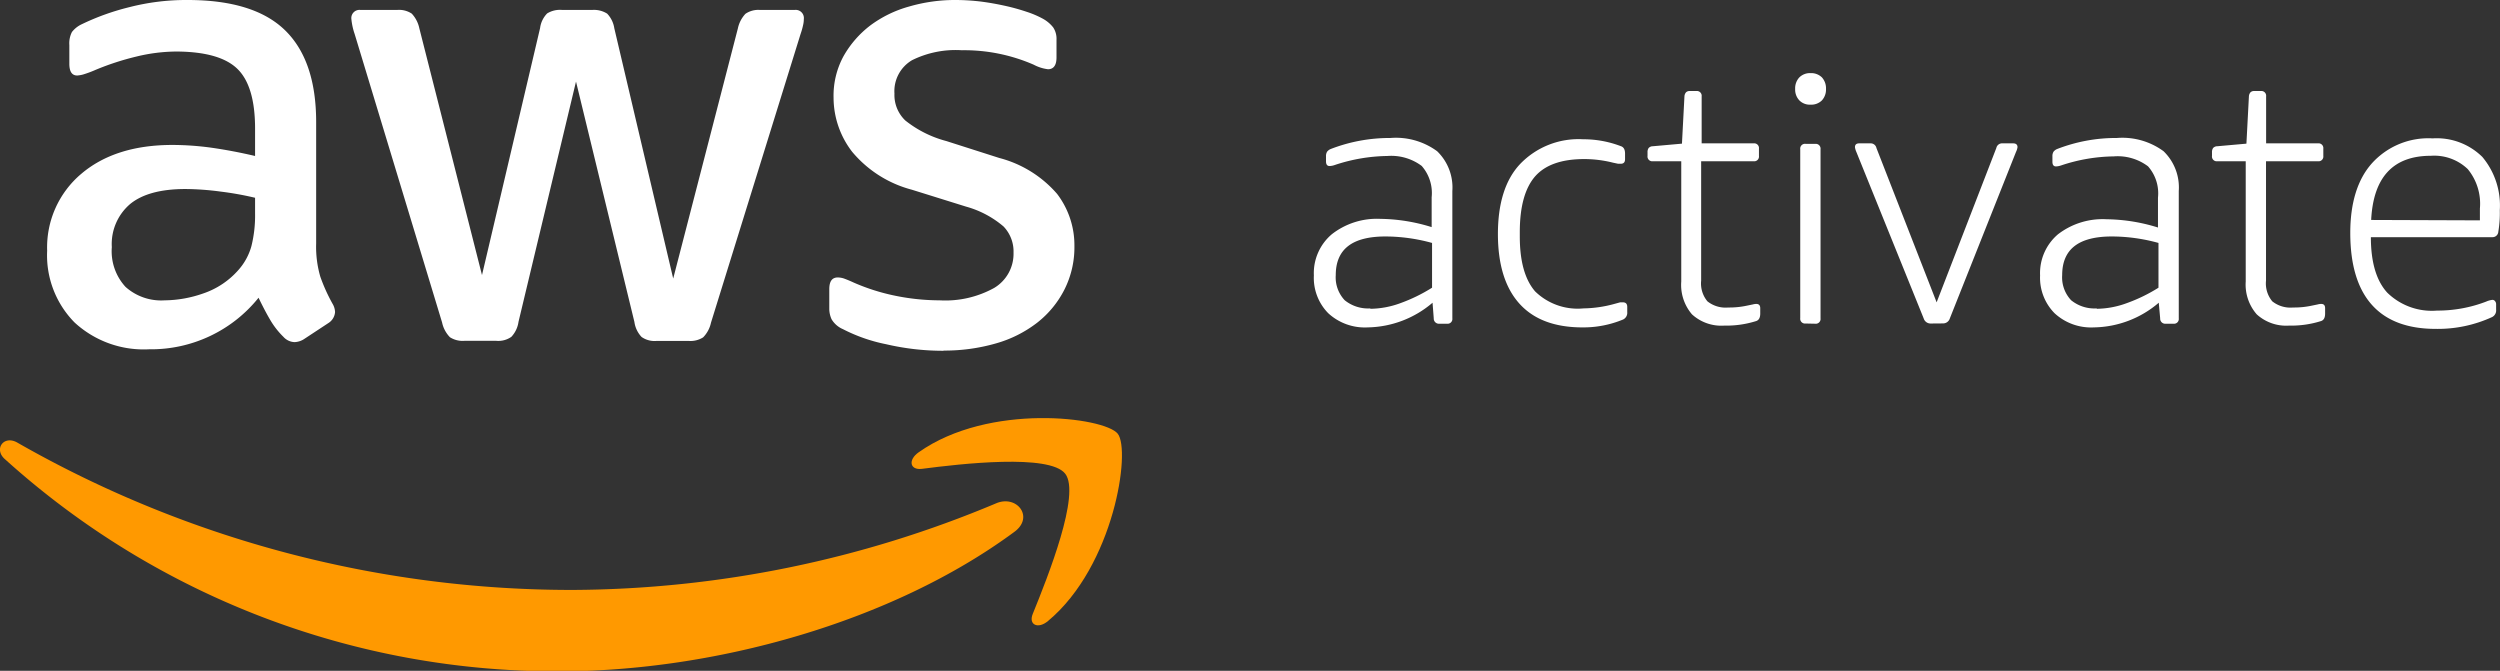<svg id="Layer_1" data-name="Layer 1" xmlns="http://www.w3.org/2000/svg" viewBox="0 0 251.3 67.43"><rect x="0" y="0" width="251.3" height="67.43" fill="#333333" stroke="none"/><defs><style>.cls-1{fill:#fff;}.cls-2{fill:#f90;fill-rule:evenodd;}</style></defs><title>AWS</title><path class="cls-1" d="M31.78,24.48a10.74,10.74,0,0,0,.42,3.34,17.69,17.69,0,0,0,1.22,2.7,1.76,1.76,0,0,1,.26.85A1.43,1.43,0,0,1,33,32.48L30.6,34.06a1.88,1.88,0,0,1-1,.33,1.57,1.57,0,0,1-1.11-.53,8.12,8.12,0,0,1-1.35-1.74c-.37-.63-.75-1.36-1.15-2.19a13.86,13.86,0,0,1-11,5.18A10.25,10.25,0,0,1,7.5,32.42,9.61,9.61,0,0,1,4.74,25.2a9.67,9.67,0,0,1,3.41-7.71q3.42-2.92,9.19-2.92a29.12,29.12,0,0,1,4,.29c1.38.2,2.81.47,4.3.82V12.93q0-4.27-1.77-6T17.73,5.18a17.29,17.29,0,0,0-4,.5A27.09,27.09,0,0,0,9.66,7a11.27,11.27,0,0,1-1.31.49,3.1,3.1,0,0,1-.59.1c-.53,0-.79-.4-.79-1.18V4.53a2.5,2.5,0,0,1,.26-1.31,2.69,2.69,0,0,1,1-.79A24.33,24.33,0,0,1,13,.72,23,23,0,0,1,18.85,0q6.69,0,9.81,3.05t3.12,9.22ZM16.55,30.19a12,12,0,0,0,3.87-.69A8.2,8.2,0,0,0,24,27.1a6,6,0,0,0,1.28-2.39,12.74,12.74,0,0,0,.36-3.25V19.88a31.64,31.64,0,0,0-3.45-.62A28.32,28.32,0,0,0,18.65,19q-3.73,0-5.57,1.51a5.28,5.28,0,0,0-1.84,4.33,5.29,5.29,0,0,0,1.38,4A5.37,5.37,0,0,0,16.55,30.19Zm30.12,4.07a2.35,2.35,0,0,1-1.44-.36,3,3,0,0,1-.79-1.48l-8.79-29a6.56,6.56,0,0,1-.33-1.51A.82.82,0,0,1,36.24,1h3.68a2.3,2.3,0,0,1,1.47.37,3.08,3.08,0,0,1,.76,1.47l6.3,24.81L54.29,2.82A2.57,2.57,0,0,1,55,1.35,2.46,2.46,0,0,1,56.52,1h3a2.48,2.48,0,0,1,1.51.37,2.7,2.7,0,0,1,.72,1.47L67.67,28l6.5-25.14a3.08,3.08,0,0,1,.76-1.47A2.28,2.28,0,0,1,76.4,1h3.48a.82.82,0,0,1,.92.92,2.55,2.55,0,0,1-.07.59,7.39,7.39,0,0,1-.26.92l-9,29a3,3,0,0,1-.79,1.48,2.36,2.36,0,0,1-1.45.36H66a2.26,2.26,0,0,1-1.51-.4,2.75,2.75,0,0,1-.72-1.51L57.9,8.2,52.12,32.35a2.75,2.75,0,0,1-.72,1.51,2.28,2.28,0,0,1-1.51.4Zm48.17,1a25.21,25.21,0,0,1-5.77-.66,16.42,16.42,0,0,1-4.33-1.51,2.44,2.44,0,0,1-1.15-1,2.57,2.57,0,0,1-.23-1V29.07c0-.79.28-1.18.85-1.18a2,2,0,0,1,.69.13c.24.09.56.22.95.4A20.67,20.67,0,0,0,90,29.73a22.43,22.43,0,0,0,4.46.46,10.13,10.13,0,0,0,5.48-1.25,4,4,0,0,0,1.94-3.54,3.63,3.63,0,0,0-1-2.63,9.81,9.81,0,0,0-3.77-2l-5.45-1.7a11.69,11.69,0,0,1-6-3.81,8.93,8.93,0,0,1-1.87-5.45,8.3,8.3,0,0,1,1-4.16,10.2,10.2,0,0,1,2.69-3.09A11.82,11.82,0,0,1,91.37.66,16.52,16.52,0,0,1,96.09,0a21.9,21.9,0,0,1,2.53.16c.85.11,1.66.26,2.43.43s1.47.37,2.13.59a9.51,9.51,0,0,1,1.57.66,3.41,3.41,0,0,1,1.12.92A2.07,2.07,0,0,1,106.2,4V5.77c0,.79-.29,1.19-.86,1.19a4.16,4.16,0,0,1-1.44-.46,17.47,17.47,0,0,0-7.22-1.45,9.86,9.86,0,0,0-5,1,3.61,3.61,0,0,0-1.77,3.35A3.54,3.54,0,0,0,91,12.11a11.18,11.18,0,0,0,4.13,2.07l5.32,1.7a11.52,11.52,0,0,1,5.81,3.61A8.51,8.51,0,0,1,108,24.74a9.42,9.42,0,0,1-1,4.36,9.9,9.9,0,0,1-2.72,3.32,12.21,12.21,0,0,1-4.17,2.1A18.65,18.65,0,0,1,94.84,35.24Z"/><path class="cls-2" d="M101.94,53.48c-12.35,9.11-30.25,14-45.66,14A82.63,82.63,0,0,1,.5,46.16c-1.16-1-.13-2.47,1.26-1.66A112.32,112.32,0,0,0,57.57,59.3a111,111,0,0,0,42.57-8.71C102.23,49.71,104,52,101.94,53.48Z"/><path class="cls-2" d="M107.07,47.61c-1.58-2-10.43-1-14.41-.48-1.21.14-1.4-.91-.31-1.67,7.07-5,18.65-3.53,20-1.87s-.35,13.29-7,18.83c-1,.85-2,.39-1.53-.73C105.32,58,108.66,49.63,107.07,47.61Z"/><path class="cls-1" d="M137.47,32.91a5.42,5.42,0,0,1-3.95-1.42,5.06,5.06,0,0,1-1.45-3.8,5.12,5.12,0,0,1,1.8-4.14A7.35,7.35,0,0,1,138.76,22a17.86,17.86,0,0,1,5.15.83v-3a4.13,4.13,0,0,0-1-3.15,5.11,5.11,0,0,0-3.46-1,17.35,17.35,0,0,0-5.26.9,1.78,1.78,0,0,1-.54.11c-.24,0-.36-.16-.36-.47V15.7a.83.83,0,0,1,.11-.45.89.89,0,0,1,.36-.27,16.4,16.4,0,0,1,6-1.11,7,7,0,0,1,4.7,1.33,5.06,5.06,0,0,1,1.53,4V32a.48.48,0,0,1-.54.54h-.75a.52.52,0,0,1-.58-.54L144,30.43A10.28,10.28,0,0,1,137.47,32.91Zm.28-1.87a9,9,0,0,0,3-.56,16.5,16.5,0,0,0,3.2-1.56v-4.5a17.7,17.7,0,0,0-4.68-.65c-3.36,0-5,1.29-5,3.89a3.35,3.35,0,0,0,.9,2.52A3.73,3.73,0,0,0,137.75,31Z"/><path class="cls-1" d="M159.07,32.91q-4.19,0-6.34-2.39c-1.44-1.6-2.16-3.94-2.16-7s.73-5.42,2.2-7A8.13,8.13,0,0,1,159.14,14a10.47,10.47,0,0,1,3.78.69c.29.09.43.34.43.75V16c0,.31-.14.46-.43.46l-.27,0-.52-.11a11.84,11.84,0,0,0-2.88-.36q-3.42,0-4.95,1.75c-1,1.16-1.53,3-1.53,5.59v.44q0,3.74,1.54,5.52A6.12,6.12,0,0,0,159.17,31a12.22,12.22,0,0,0,3.14-.46l.55-.15.27,0c.29,0,.44.15.44.46v.51a.75.75,0,0,1-.4.75A10.4,10.4,0,0,1,159.07,32.91Z"/><path class="cls-1" d="M173.32,32.73a4.36,4.36,0,0,1-3.24-1.13A4.54,4.54,0,0,1,169,28.3V16.21h-2.85a.48.48,0,0,1-.54-.54v-.36a.71.71,0,0,1,.11-.43.58.58,0,0,1,.43-.18l2.92-.26.25-4.75a.68.68,0,0,1,.16-.41.5.5,0,0,1,.38-.13h.65a.48.48,0,0,1,.54.54v4.72h5.22a.48.48,0,0,1,.54.54v.72a.48.48,0,0,1-.54.54H171v12a2.81,2.81,0,0,0,.63,2.08,2.94,2.94,0,0,0,2.1.62,8.37,8.37,0,0,0,1.84-.18l.63-.13a1.43,1.43,0,0,1,.34-.05c.26,0,.4.14.4.43v.54c0,.41-.14.66-.4.75A10,10,0,0,1,173.32,32.73Z"/><path class="cls-1" d="M182,10.52a1.47,1.47,0,0,1-1.13-.43,1.58,1.58,0,0,1-.42-1.15,1.6,1.6,0,0,1,.42-1.16A1.51,1.51,0,0,1,182,7.35a1.55,1.55,0,0,1,1.14.43,1.64,1.64,0,0,1,.41,1.16,1.62,1.62,0,0,1-.41,1.15A1.51,1.51,0,0,1,182,10.52Zm-.5,22a.48.48,0,0,1-.54-.54V15a.48.48,0,0,1,.54-.54h1A.48.48,0,0,1,183,15V32a.48.48,0,0,1-.54.54Z"/><path class="cls-1" d="M194.06,32.52a.72.72,0,0,1-.69-.51L186.6,15.27a1.84,1.84,0,0,1-.14-.47c0-.26.14-.39.43-.39H188a.59.59,0,0,1,.62.47l6.05,15.51,6-15.51a.59.59,0,0,1,.61-.47h1.08c.29,0,.44.13.44.39a1.62,1.62,0,0,1-.15.47L196,32a.71.71,0,0,1-.68.51Z"/><path class="cls-1" d="M210.47,32.91a5.4,5.4,0,0,1-3.94-1.42,5.07,5.07,0,0,1-1.46-3.8,5.12,5.12,0,0,1,1.8-4.14,7.36,7.36,0,0,1,4.9-1.51,17.92,17.92,0,0,1,5.15.83v-3a4.1,4.1,0,0,0-1-3.15,5.08,5.08,0,0,0-3.45-1,17.25,17.25,0,0,0-5.26.9,1.9,1.9,0,0,1-.54.11c-.24,0-.36-.16-.36-.47V15.7a.83.83,0,0,1,.11-.45.89.89,0,0,1,.36-.27,16.36,16.36,0,0,1,6-1.11,7,7,0,0,1,4.7,1.33,5.06,5.06,0,0,1,1.53,4V32a.48.48,0,0,1-.54.54h-.76a.51.51,0,0,1-.57-.54L217,30.43A10.24,10.24,0,0,1,210.47,32.91Zm.29-1.87a9,9,0,0,0,3-.56,16.3,16.3,0,0,0,3.21-1.56v-4.5a17.7,17.7,0,0,0-4.68-.65c-3.36,0-5,1.29-5,3.89a3.35,3.35,0,0,0,.9,2.52A3.72,3.72,0,0,0,210.76,31Z"/><path class="cls-1" d="M230.09,32.73a4.39,4.39,0,0,1-3.24-1.13,4.54,4.54,0,0,1-1.11-3.3V16.21h-2.85a.48.48,0,0,1-.54-.54v-.36a.71.71,0,0,1,.11-.43.58.58,0,0,1,.43-.18l2.92-.26.25-4.75a.68.68,0,0,1,.16-.41.5.5,0,0,1,.38-.13h.65a.48.48,0,0,1,.54.54v4.72H233a.48.48,0,0,1,.54.54v.72a.48.48,0,0,1-.54.54h-5.22v12a2.81,2.81,0,0,0,.63,2.08,2.94,2.94,0,0,0,2.1.62,8.37,8.37,0,0,0,1.84-.18l.63-.13a1.43,1.43,0,0,1,.34-.05c.27,0,.4.14.4.43v.54c0,.41-.13.66-.4.75A10,10,0,0,1,230.09,32.73Z"/><path class="cls-1" d="M244.85,33.06q-4.28,0-6.44-2.43t-2.16-7.22c0-3,.72-5.37,2.18-7a7.64,7.64,0,0,1,6.1-2.5,6.52,6.52,0,0,1,5,1.87,7.6,7.6,0,0,1,1.75,5.36,11.46,11.46,0,0,1-.15,2.16.58.58,0,0,1-.61.54h-12.2q0,3.78,1.65,5.58a6.41,6.41,0,0,0,5,1.8,13.6,13.6,0,0,0,4.93-.9,2.21,2.21,0,0,1,.65-.18.34.34,0,0,1,.25.13.47.47,0,0,1,.11.31v.54a.75.75,0,0,1-.4.75A13.09,13.09,0,0,1,244.85,33.06Zm4.43-10.91c0-.34,0-.73,0-1.19A5.48,5.48,0,0,0,248.06,17a4.87,4.87,0,0,0-3.71-1.34q-5.68,0-6,6.45Z"/></svg>